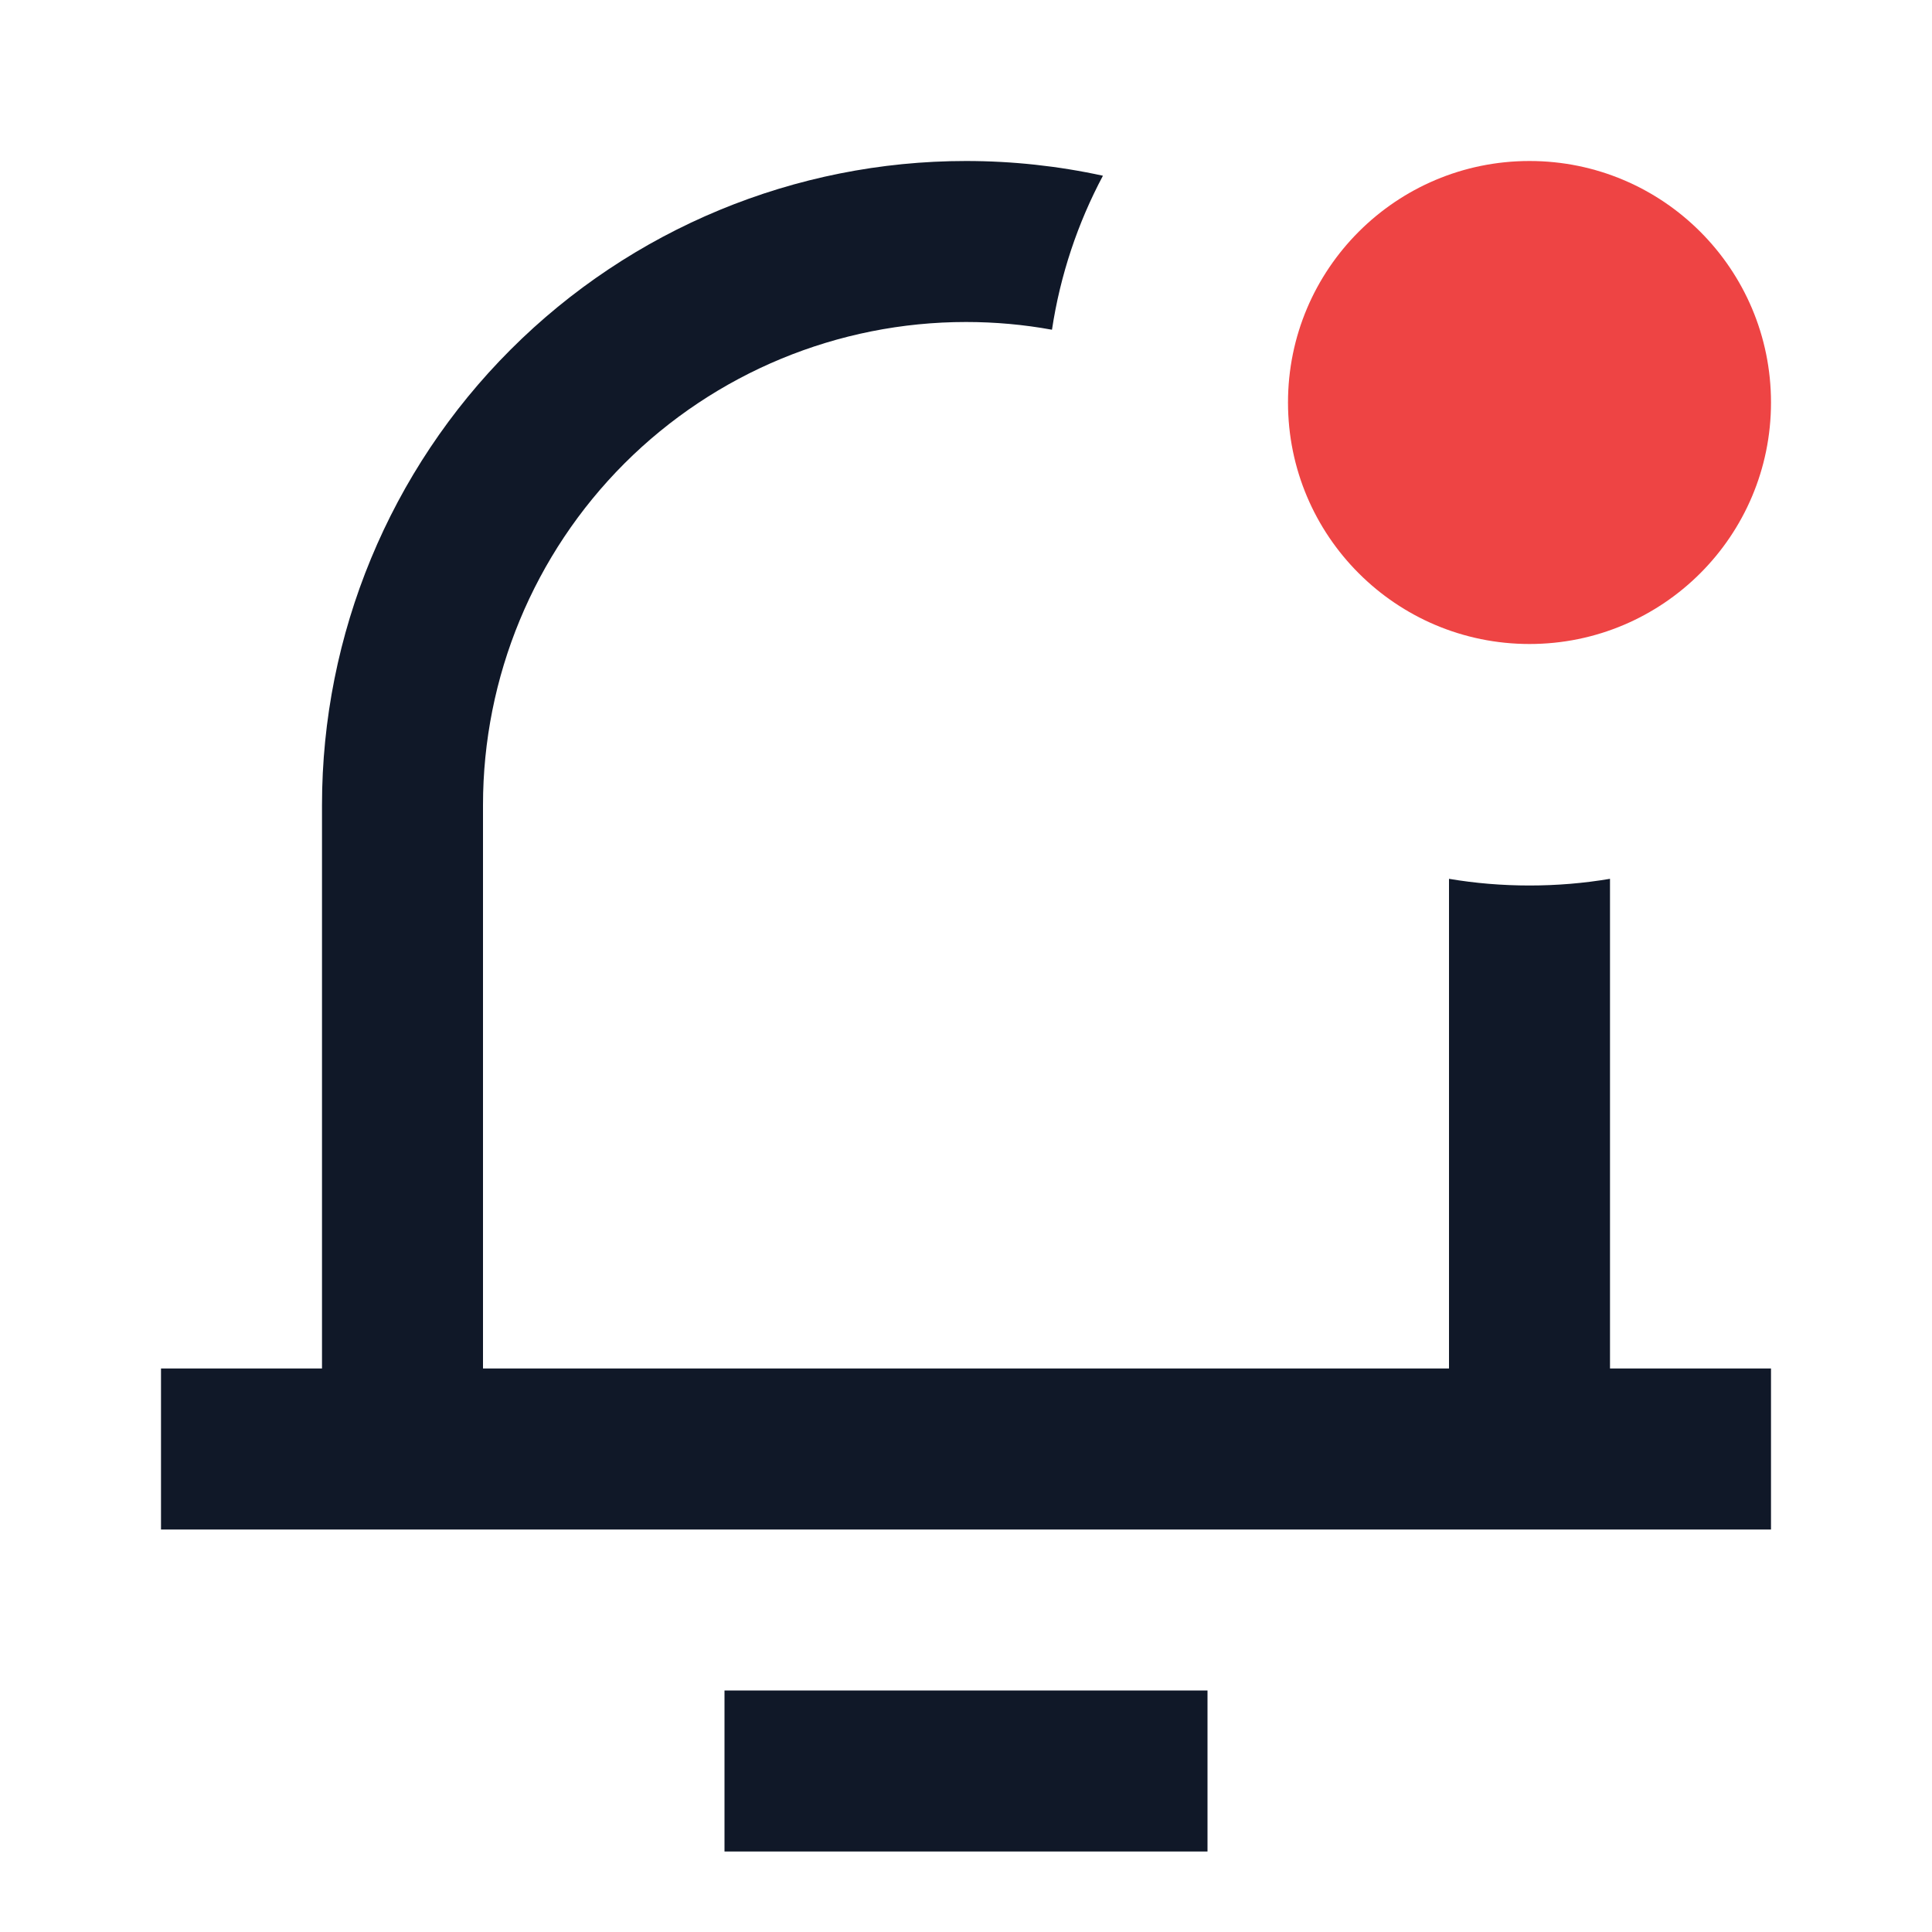 <svg width="24" height="24" viewBox="0 0 24 24" fill="none" xmlns="http://www.w3.org/2000/svg">
<g clip-path="url(#clip0_14679_11592)">
<path d="M20 10.917V17H22V19H2V17H4V10C4 7.878 4.843 5.843 6.343 4.343C7.843 2.843 9.878 2 12 2C12.576 2 13.146 2.062 13.701 2.183C13.389 2.769 13.171 3.414 13.068 4.096C12.718 4.032 12.361 4 12 4C10.409 4 8.883 4.632 7.757 5.757C6.632 6.883 6 8.409 6 10V17H18V10.917C18.325 10.972 18.659 11 19 11C19.341 11 19.675 10.972 20 10.917Z" fill="#101828"/>
<path d="M15 23V21H9V23H15Z" fill="#101828"/>
<path d="M22 5C22 6.657 20.657 8 19 8C17.343 8 16 6.657 16 5C16 3.343 17.343 2 19 2C20.657 2 22 3.343 22 5Z" fill="#EE4444"/>
</g>
<defs>
<clipPath id="clip0_14679_11592">
<rect width="24" height="24" fill="white"/>
</clipPath>
</defs>
</svg>
